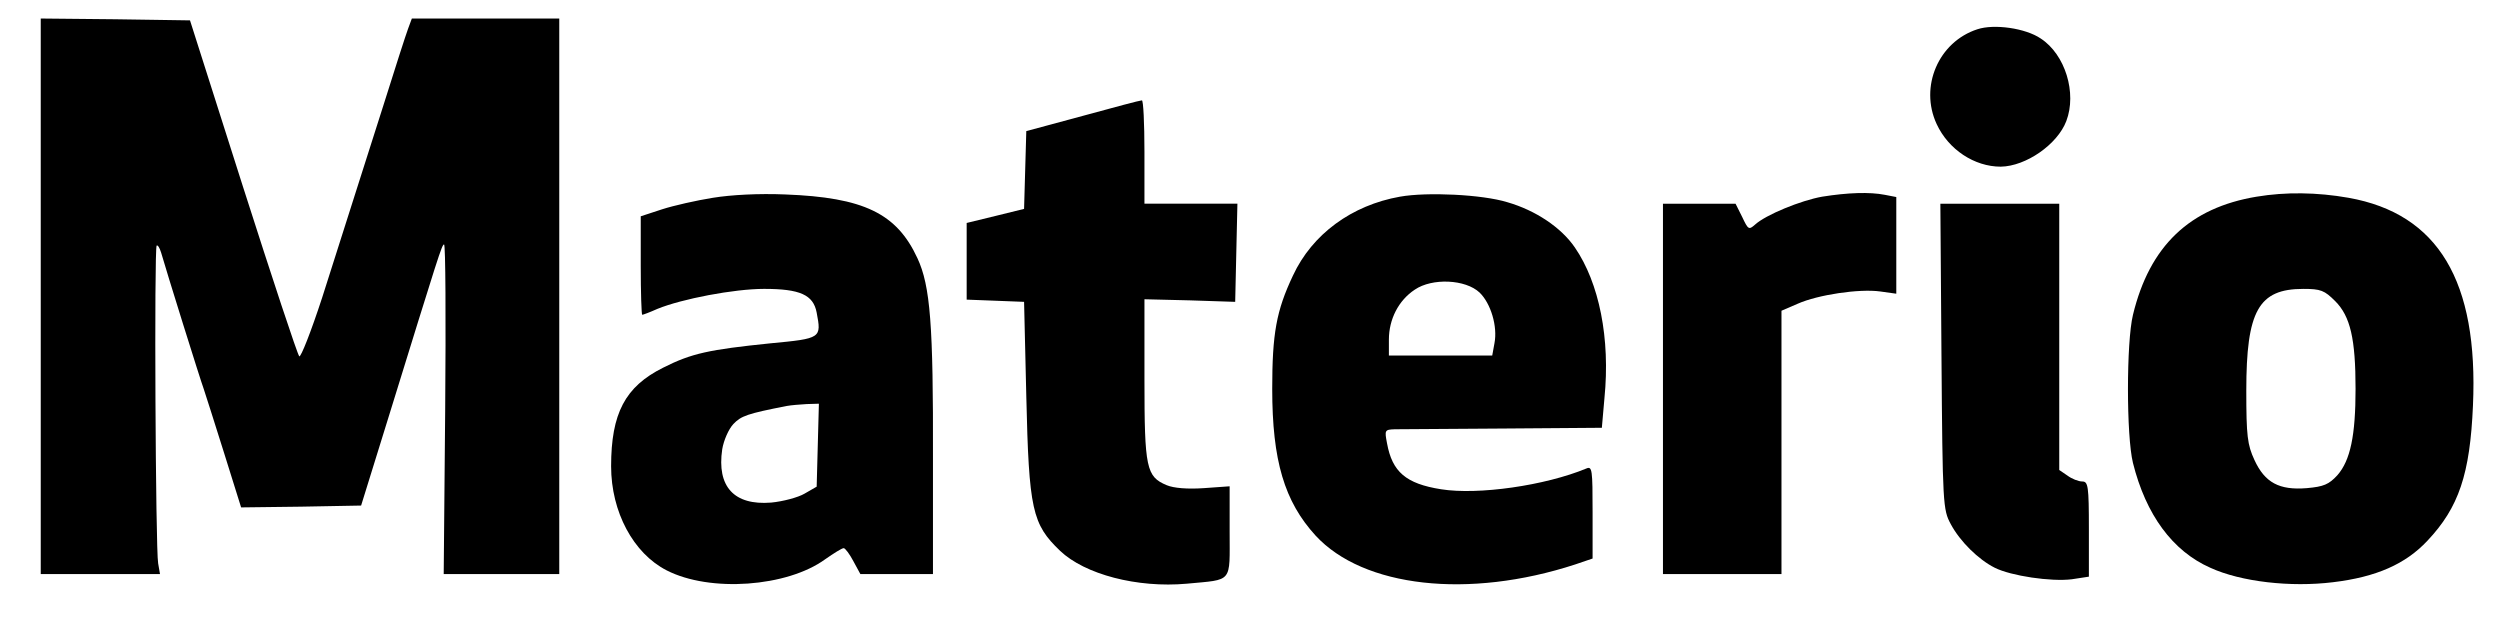<?xml version="1.0" standalone="no"?>
<!DOCTYPE svg PUBLIC "-//W3C//DTD SVG 20010904//EN"
 "http://www.w3.org/TR/2001/REC-SVG-20010904/DTD/svg10.dtd">
<svg version="1.0" xmlns="http://www.w3.org/2000/svg"
 width="675pt" height="168pt" viewBox="0 0 675 168"
 preserveAspectRatio="xMidYMid meet">

<g transform="translate(0,168) scale(0.1,-0.1)"
fill="#000000" stroke="none">
<path d="M110 880 l0 -750 161 0 161 0 -5 29 c-7 36 -11 851 -4 858 3 2 8 -6
12 -19 13 -46 106 -344 115 -368 5 -14 29 -91 55 -173 l46 -147 162 2 162 3
76 245 c134 433 142 460 148 460 4 0 5 -200 3 -445 l-4 -445 156 0 156 0 0
750 0 750 -199 0 -199 0 -10 -27 c-6 -16 -36 -109 -67 -208 -60 -189 -78 -244
-165 -518 -30 -92 -58 -163 -62 -159 -5 5 -73 211 -152 458 l-143 449 -201 3
-202 2 0 -750z"/>
<path d="M5339 1601 c-105 -34 -157 -155 -110 -256 32 -69 102 -115 173 -115
68 1 153 60 177 123 29 76 -3 180 -69 223 -41 28 -126 40 -171 25z"/>
<path d="M2923 1367 l-152 -41 -3 -105 -3 -105 -77 -19 -78 -19 0 -104 0 -103
78 -3 77 -3 6 -255 c7 -307 16 -345 91 -417 67 -64 209 -101 342 -89 126 12
116 0 116 141 l0 122 -70 -5 c-44 -3 -81 0 -100 8 -55 23 -60 46 -60 285 l0
217 123 -3 122 -4 3 133 3 132 -126 0 -125 0 0 140 c0 77 -3 140 -7 139 -5 0
-76 -19 -160 -42z"/>
<path d="M1925 1146 c-44 -7 -106 -21 -137 -31 l-58 -19 0 -133 c0 -73 2 -133
4 -133 2 0 21 7 41 16 66 27 207 54 288 54 97 0 133 -16 142 -64 13 -69 13
-70 -125 -83 -166 -17 -213 -27 -290 -66 -102 -51 -140 -123 -140 -266 0 -123
60 -235 150 -281 117 -60 325 -45 428 30 23 16 45 30 50 30 4 0 16 -16 26 -35
l19 -35 98 0 98 0 0 312 c1 360 -7 466 -42 541 -56 121 -145 164 -357 172 -71
3 -146 -1 -195 -9z m283 -668 l-3 -112 -33 -19 c-17 -10 -58 -21 -90 -24 -100
-8 -147 43 -132 144 4 24 17 54 30 68 21 22 37 28 145 49 11 2 35 4 53 5 l33
1 -3 -112z"/>
<path d="M3780 1149 c-130 -23 -237 -101 -289 -213 -45 -95 -56 -157 -56 -306
0 -194 33 -304 117 -396 129 -140 413 -172 701 -78 l47 16 0 125 c0 115 -1
125 -17 118 -111 -46 -292 -72 -392 -56 -95 15 -132 47 -146 124 -7 36 -6 37
21 38 16 0 148 1 294 2 l265 2 7 80 c16 161 -14 311 -80 407 -37 54 -106 100
-182 122 -68 21 -217 28 -290 15z m215 -259 c30 -29 49 -91 40 -137 l-6 -33
-139 0 -140 0 0 43 c0 55 26 106 70 135 47 32 137 28 175 -8z"/>
<path d="M4920 1149 c-57 -10 -153 -49 -182 -76 -16 -14 -18 -13 -34 21 l-18
36 -98 0 -98 0 0 -500 0 -500 160 0 160 0 0 356 0 355 44 19 c54 24 166 41
223 33 l43 -6 0 130 0 131 -31 6 c-41 8 -100 6 -169 -5z"/>
<path d="M6093 1149 c-181 -30 -289 -133 -334 -319 -18 -74 -18 -327 0 -400
35 -140 107 -238 209 -283 83 -38 217 -53 331 -39 117 14 196 49 255 112 85
90 115 180 123 365 15 336 -94 518 -336 561 -85 15 -170 16 -248 3z m212 -282
c41 -41 55 -102 55 -237 0 -126 -14 -193 -49 -233 -23 -25 -37 -31 -83 -35
-74 -6 -113 15 -141 76 -19 41 -22 65 -22 187 0 216 33 275 154 275 47 0 57
-4 86 -33z"/>
<path d="M5242 718 c3 -401 4 -414 25 -453 25 -47 75 -96 119 -118 44 -22 152
-38 208 -31 l46 7 0 128 c0 117 -2 129 -18 129 -10 0 -28 7 -40 16 l-22 15 0
360 0 359 -161 0 -160 0 3 -412z"/>
</g>
</svg>
